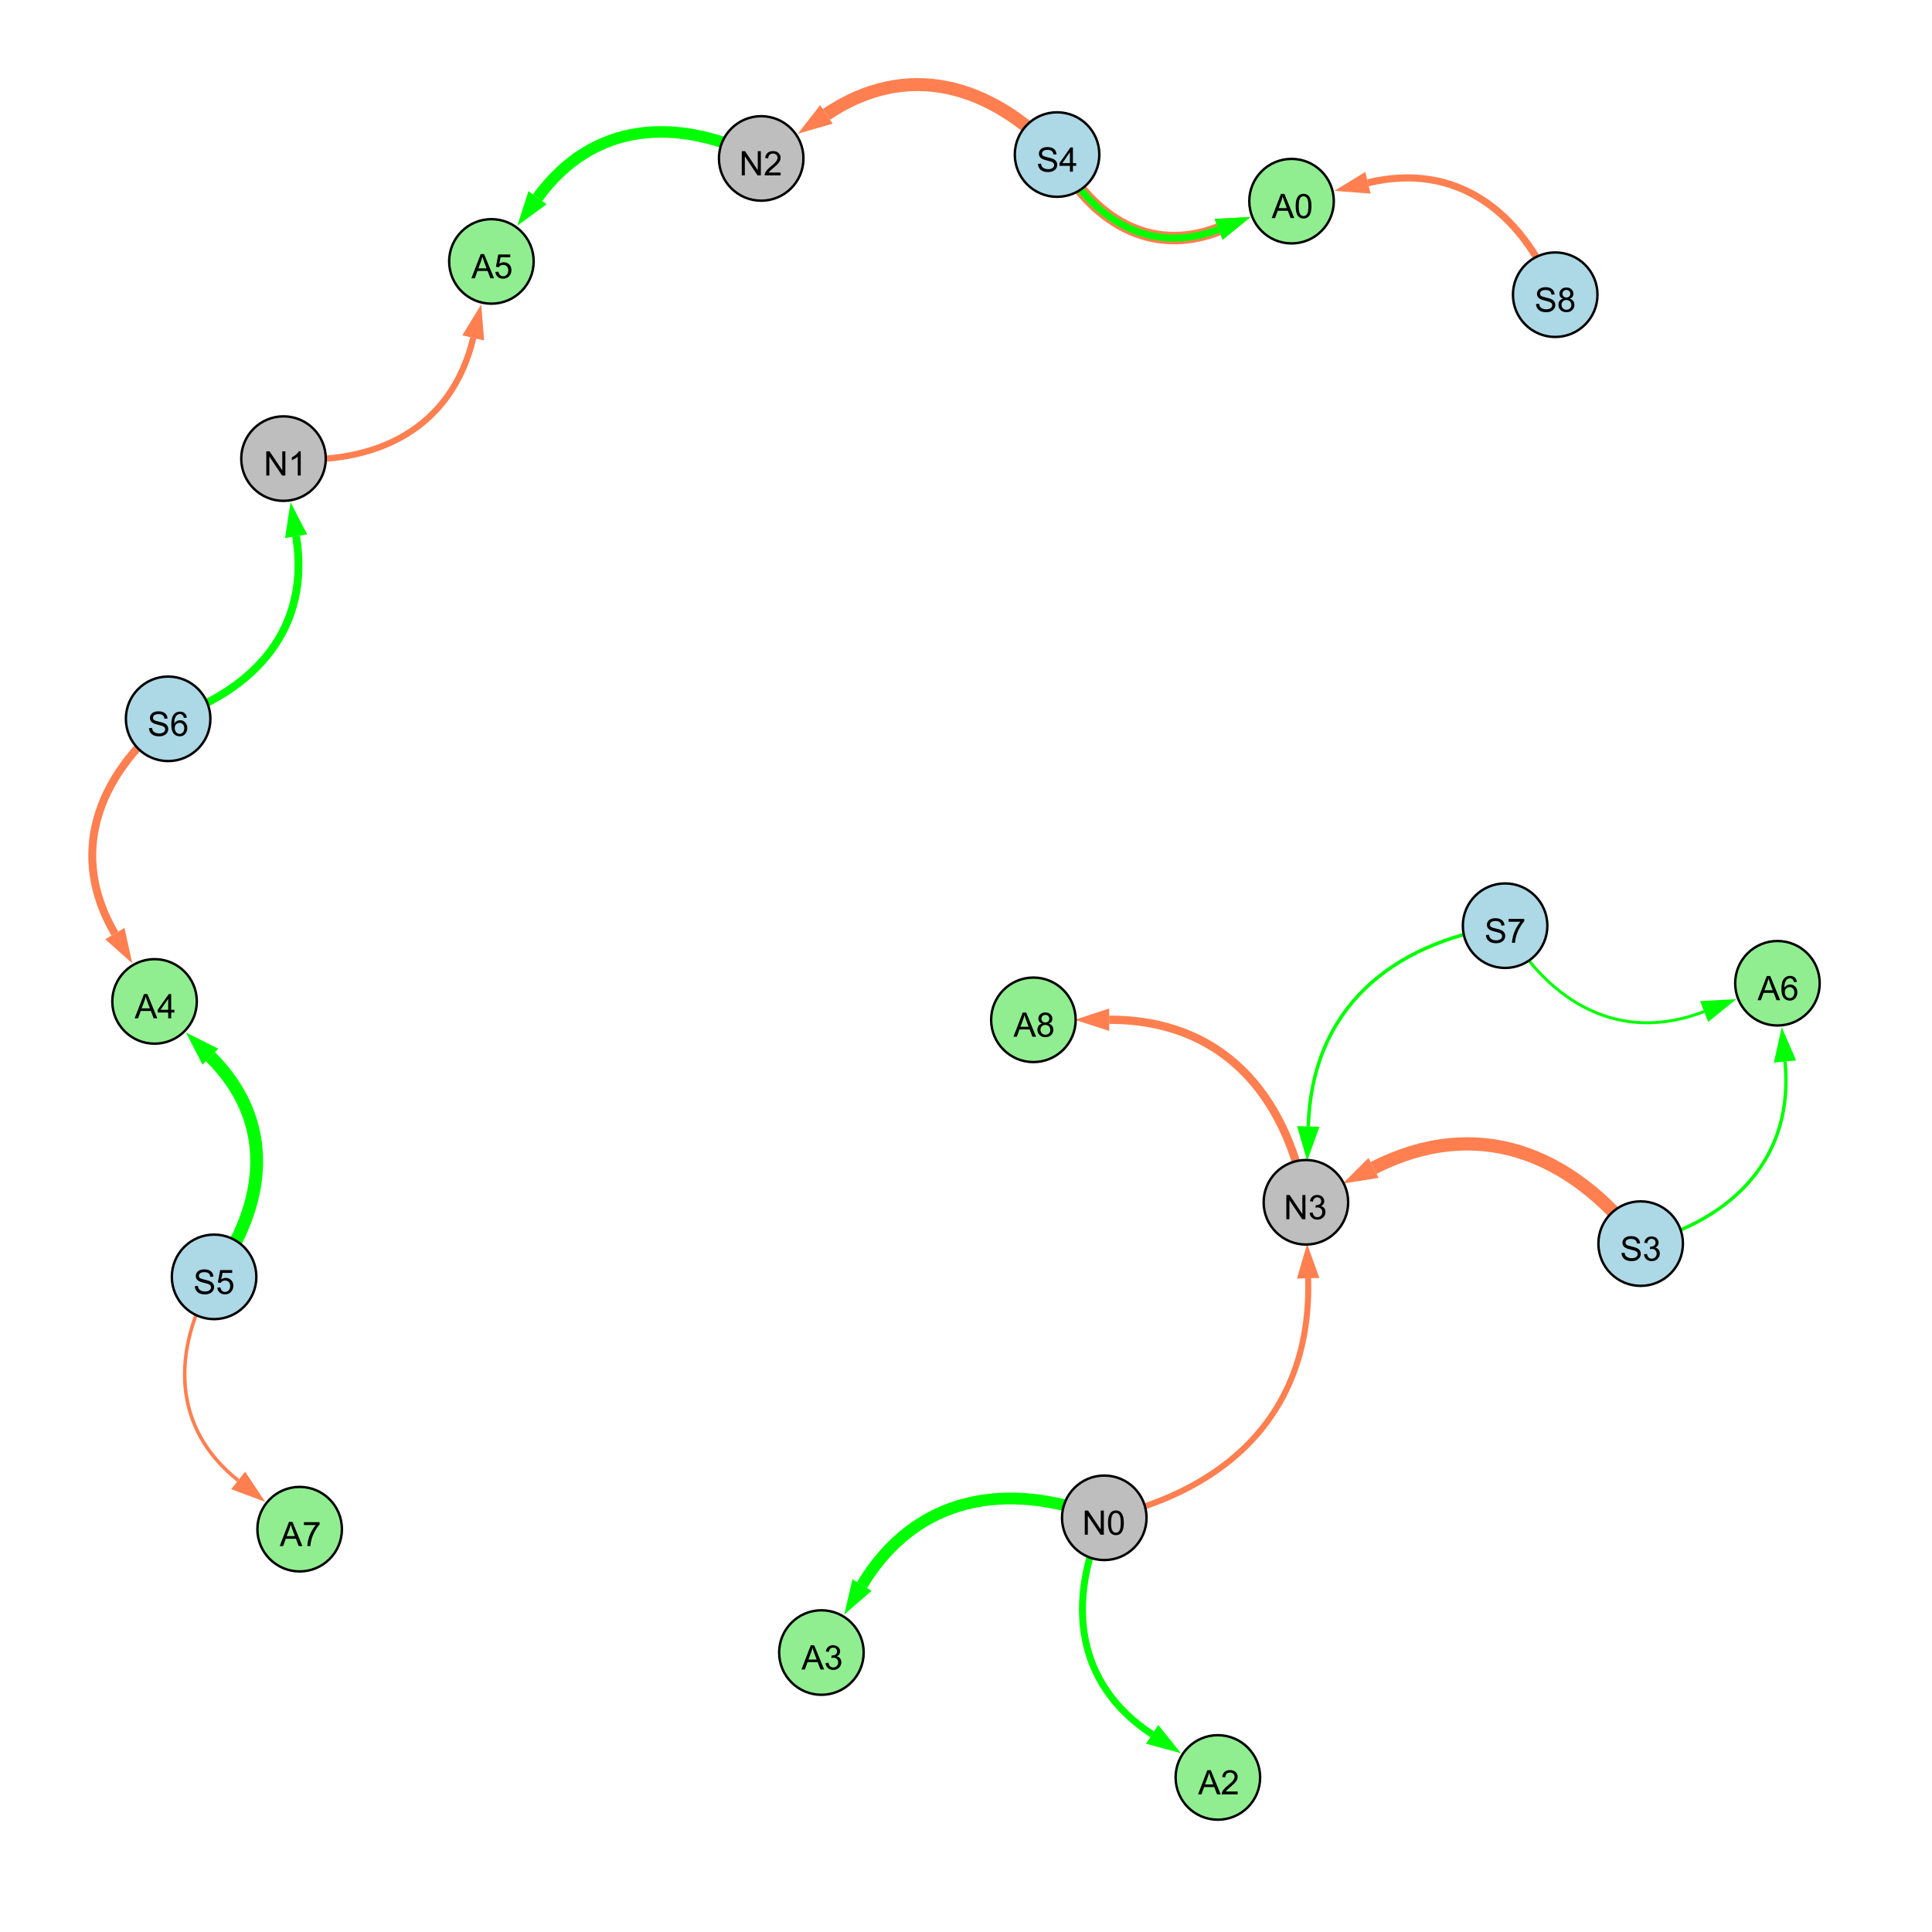 <?xml version="1.0" encoding="UTF-8"?>
<svg xmlns="http://www.w3.org/2000/svg" xmlns:xlink="http://www.w3.org/1999/xlink" width="800" height="800" viewBox="0 0 800 800">
<defs>
<g>
<g id="glyph-0-0">
<path d="M 0.629 -3.219 L 1.879 -3.328 C 1.938 -2.828 2.078 -2.418 2.293 -2.094 C 2.512 -1.773 2.848 -1.516 3.301 -1.316 C 3.758 -1.117 4.27 -1.02 4.84 -1.02 C 5.344 -1.02 5.793 -1.094 6.18 -1.242 C 6.566 -1.395 6.855 -1.602 7.043 -1.863 C 7.234 -2.125 7.328 -2.41 7.328 -2.719 C 7.328 -3.035 7.238 -3.309 7.055 -3.543 C 6.871 -3.777 6.57 -3.977 6.152 -4.137 C 5.883 -4.242 5.289 -4.402 4.367 -4.625 C 3.449 -4.844 2.805 -5.055 2.434 -5.25 C 1.953 -5.5 1.598 -5.812 1.363 -6.184 C 1.129 -6.555 1.012 -6.969 1.012 -7.43 C 1.012 -7.938 1.156 -8.41 1.441 -8.848 C 1.73 -9.289 2.148 -9.621 2.699 -9.852 C 3.25 -10.078 3.863 -10.191 4.539 -10.191 C 5.281 -10.191 5.938 -10.074 6.504 -9.832 C 7.07 -9.594 7.508 -9.242 7.812 -8.777 C 8.117 -8.312 8.281 -7.785 8.305 -7.199 L 7.035 -7.102 C 6.965 -7.734 6.734 -8.215 6.34 -8.539 C 5.945 -8.863 5.363 -9.023 4.594 -9.023 C 3.793 -9.023 3.207 -8.875 2.84 -8.582 C 2.473 -8.289 2.289 -7.934 2.289 -7.52 C 2.289 -7.16 2.422 -6.863 2.68 -6.633 C 2.934 -6.398 3.602 -6.16 4.68 -5.918 C 5.758 -5.672 6.496 -5.461 6.898 -5.277 C 7.48 -5.008 7.91 -4.668 8.188 -4.254 C 8.469 -3.844 8.605 -3.367 8.605 -2.828 C 8.605 -2.297 8.453 -1.793 8.148 -1.324 C 7.844 -0.852 7.406 -0.484 6.832 -0.223 C 6.262 0.039 5.617 0.172 4.902 0.172 C 3.996 0.172 3.234 0.039 2.621 -0.227 C 2.008 -0.488 1.527 -0.887 1.18 -1.418 C 0.832 -1.949 0.648 -2.551 0.629 -3.219 Z M 0.629 -3.219 "/>
</g>
<g id="glyph-0-1">
<path d="M 0.586 -2.645 L 1.82 -2.809 C 1.961 -2.113 2.199 -1.609 2.539 -1.301 C 2.879 -0.996 3.293 -0.84 3.781 -0.84 C 4.359 -0.84 4.848 -1.043 5.246 -1.441 C 5.645 -1.844 5.844 -2.34 5.844 -2.934 C 5.844 -3.496 5.66 -3.965 5.289 -4.332 C 4.922 -4.699 4.453 -4.883 3.883 -4.883 C 3.648 -4.883 3.359 -4.836 3.016 -4.742 L 3.152 -5.824 C 3.234 -5.816 3.301 -5.812 3.352 -5.812 C 3.875 -5.812 4.344 -5.945 4.766 -6.219 C 5.184 -6.492 5.395 -6.914 5.395 -7.484 C 5.395 -7.938 5.242 -8.309 4.938 -8.605 C 4.629 -8.902 4.234 -9.051 3.754 -9.051 C 3.273 -9.051 2.875 -8.898 2.555 -8.602 C 2.238 -8.297 2.031 -7.848 1.941 -7.246 L 0.711 -7.465 C 0.859 -8.289 1.203 -8.93 1.734 -9.383 C 2.27 -9.836 2.934 -10.062 3.727 -10.062 C 4.273 -10.062 4.777 -9.945 5.234 -9.711 C 5.695 -9.477 6.047 -9.156 6.293 -8.75 C 6.535 -8.344 6.656 -7.914 6.656 -7.457 C 6.656 -7.023 6.543 -6.629 6.309 -6.273 C 6.078 -5.918 5.734 -5.637 5.277 -5.43 C 5.871 -5.289 6.328 -5.008 6.656 -4.578 C 6.984 -4.145 7.148 -3.605 7.148 -2.961 C 7.148 -2.086 6.832 -1.344 6.195 -0.734 C 5.555 -0.125 4.75 0.18 3.773 0.18 C 2.895 0.18 2.164 -0.086 1.582 -0.609 C 1 -1.133 0.672 -1.812 0.586 -2.645 Z M 0.586 -2.645 "/>
</g>
<g id="glyph-0-2">
<path d="M 1.066 0 L 1.066 -10.023 L 2.426 -10.023 L 7.691 -2.152 L 7.691 -10.023 L 8.961 -10.023 L 8.961 0 L 7.602 0 L 2.336 -7.875 L 2.336 0 Z M 1.066 0 "/>
</g>
<g id="glyph-0-3">
<path d="M 6.965 -7.566 L 5.742 -7.473 C 5.633 -7.953 5.477 -8.305 5.277 -8.523 C 4.945 -8.875 4.535 -9.051 4.047 -9.051 C 3.656 -9.051 3.312 -8.941 3.016 -8.723 C 2.629 -8.441 2.32 -8.027 2.098 -7.484 C 1.875 -6.941 1.758 -6.172 1.75 -5.168 C 2.047 -5.617 2.41 -5.953 2.836 -6.172 C 3.266 -6.391 3.715 -6.5 4.184 -6.5 C 5.004 -6.5 5.703 -6.199 6.277 -5.594 C 6.855 -4.992 7.145 -4.211 7.145 -3.254 C 7.145 -2.625 7.008 -2.039 6.738 -1.5 C 6.465 -0.961 6.094 -0.547 5.617 -0.258 C 5.145 0.027 4.609 0.172 4.008 0.172 C 2.98 0.172 2.145 -0.207 1.496 -0.961 C 0.852 -1.715 0.527 -2.957 0.527 -4.688 C 0.527 -6.625 0.883 -8.035 1.602 -8.914 C 2.223 -9.68 3.066 -10.062 4.121 -10.062 C 4.91 -10.062 5.555 -9.84 6.059 -9.398 C 6.562 -8.957 6.867 -8.348 6.965 -7.566 M 1.941 -3.246 C 1.941 -2.824 2.031 -2.418 2.211 -2.031 C 2.391 -1.645 2.645 -1.348 2.969 -1.145 C 3.289 -0.941 3.629 -0.84 3.984 -0.84 C 4.504 -0.84 4.953 -1.051 5.324 -1.469 C 5.699 -1.891 5.887 -2.457 5.887 -3.18 C 5.887 -3.871 5.699 -4.418 5.332 -4.816 C 4.961 -5.215 4.5 -5.414 3.938 -5.414 C 3.383 -5.414 2.91 -5.215 2.523 -4.816 C 2.137 -4.418 1.941 -3.895 1.941 -3.246 Z M 1.941 -3.246 "/>
</g>
<g id="glyph-0-4">
<path d="M 5.215 0 L 3.984 0 L 3.984 -7.84 C 3.688 -7.559 3.301 -7.277 2.82 -6.992 C 2.34 -6.711 1.906 -6.5 1.523 -6.359 L 1.523 -7.547 C 2.211 -7.871 2.812 -8.262 3.328 -8.723 C 3.844 -9.184 4.207 -9.629 4.422 -10.062 L 5.215 -10.062 Z M 5.215 0 "/>
</g>
<g id="glyph-0-5">
<path d="M 0.664 -8.711 L 0.664 -9.891 L 7.148 -9.891 L 7.148 -8.934 C 6.512 -8.254 5.879 -7.352 5.254 -6.227 C 4.625 -5.102 4.141 -3.945 3.801 -2.754 C 3.555 -1.918 3.398 -0.996 3.328 0 L 2.062 0 C 2.078 -0.789 2.234 -1.742 2.531 -2.859 C 2.824 -3.973 3.25 -5.051 3.805 -6.086 C 4.359 -7.125 4.945 -8 5.57 -8.711 Z M 0.664 -8.711 "/>
</g>
<g id="glyph-0-6">
<path d="M 4.523 0 L 4.523 -2.398 L 0.18 -2.398 L 0.18 -3.527 L 4.75 -10.023 L 5.758 -10.023 L 5.758 -3.527 L 7.109 -3.527 L 7.109 -2.398 L 5.758 -2.398 L 5.758 0 L 4.523 0 M 4.523 -3.527 L 4.523 -8.047 L 1.387 -3.527 Z M 4.523 -3.527 "/>
</g>
<g id="glyph-0-7">
<path d="M 7.047 -1.184 L 7.047 0 L 0.422 0 C 0.414 -0.297 0.461 -0.582 0.566 -0.855 C 0.734 -1.305 1.008 -1.75 1.379 -2.188 C 1.75 -2.625 2.285 -3.133 2.988 -3.703 C 4.078 -4.598 4.812 -5.305 5.195 -5.828 C 5.578 -6.348 5.77 -6.844 5.77 -7.309 C 5.77 -7.797 5.594 -8.207 5.246 -8.543 C 4.898 -8.875 4.445 -9.043 3.883 -9.043 C 3.289 -9.043 2.816 -8.867 2.461 -8.512 C 2.105 -8.156 1.926 -7.664 1.922 -7.035 L 0.656 -7.164 C 0.742 -8.109 1.07 -8.828 1.633 -9.32 C 2.199 -9.816 2.957 -10.062 3.91 -10.062 C 4.871 -10.062 5.633 -9.797 6.195 -9.262 C 6.754 -8.73 7.035 -8.07 7.035 -7.281 C 7.035 -6.879 6.953 -6.484 6.789 -6.098 C 6.625 -5.711 6.352 -5.301 5.973 -4.875 C 5.59 -4.445 4.957 -3.859 4.074 -3.109 C 3.336 -2.492 2.863 -2.07 2.652 -1.848 C 2.441 -1.629 2.27 -1.406 2.133 -1.184 Z M 7.047 -1.184 "/>
</g>
<g id="glyph-0-8">
<path d="M 0.582 -4.941 C 0.582 -6.129 0.703 -7.082 0.945 -7.805 C 1.191 -8.527 1.555 -9.082 2.035 -9.477 C 2.516 -9.867 3.121 -10.062 3.848 -10.062 C 4.387 -10.062 4.859 -9.953 5.266 -9.738 C 5.668 -9.52 6.004 -9.211 6.27 -8.801 C 6.531 -8.395 6.738 -7.898 6.891 -7.312 C 7.039 -6.727 7.117 -5.938 7.117 -4.941 C 7.117 -3.766 6.996 -2.816 6.754 -2.094 C 6.512 -1.371 6.152 -0.816 5.672 -0.422 C 5.191 -0.027 4.582 0.172 3.848 0.172 C 2.883 0.172 2.125 -0.176 1.57 -0.867 C 0.91 -1.703 0.582 -3.059 0.582 -4.941 M 1.844 -4.941 C 1.844 -3.297 2.039 -2.203 2.422 -1.656 C 2.809 -1.113 3.285 -0.84 3.848 -0.84 C 4.414 -0.84 4.891 -1.113 5.273 -1.66 C 5.66 -2.207 5.852 -3.301 5.852 -4.941 C 5.852 -6.594 5.66 -7.688 5.273 -8.23 C 4.891 -8.773 4.41 -9.043 3.836 -9.043 C 3.27 -9.043 2.82 -8.805 2.48 -8.328 C 2.059 -7.715 1.844 -6.586 1.844 -4.941 Z M 1.844 -4.941 "/>
</g>
<g id="glyph-0-9">
<path d="M -0.02 0 L 3.828 -10.023 L 5.258 -10.023 L 9.359 0 L 7.848 0 L 6.68 -3.035 L 2.488 -3.035 L 1.387 0 L -0.02 0 M 2.871 -4.117 L 6.27 -4.117 L 5.223 -6.891 C 4.902 -7.734 4.668 -8.426 4.512 -8.969 C 4.383 -8.328 4.203 -7.688 3.973 -7.055 Z M 2.871 -4.117 "/>
</g>
<g id="glyph-0-10">
<path d="M 0.582 -2.625 L 1.875 -2.734 C 1.969 -2.105 2.191 -1.633 2.539 -1.316 C 2.887 -1 3.309 -0.84 3.801 -0.84 C 4.395 -0.84 4.895 -1.062 5.305 -1.512 C 5.715 -1.957 5.922 -2.551 5.922 -3.289 C 5.922 -3.988 5.723 -4.543 5.328 -4.949 C 4.934 -5.355 4.418 -5.559 3.781 -5.559 C 3.383 -5.559 3.027 -5.469 2.707 -5.289 C 2.387 -5.109 2.137 -4.875 1.953 -4.586 L 0.801 -4.738 L 1.77 -9.883 L 6.754 -9.883 L 6.754 -8.711 L 2.754 -8.711 L 2.215 -6.016 C 2.816 -6.434 3.449 -6.645 4.109 -6.645 C 4.984 -6.645 5.723 -6.34 6.324 -5.734 C 6.926 -5.129 7.227 -4.352 7.227 -3.398 C 7.227 -2.492 6.961 -1.707 6.434 -1.047 C 5.789 -0.234 4.914 0.172 3.801 0.172 C 2.891 0.172 2.145 -0.086 1.57 -0.594 C 0.992 -1.105 0.664 -1.781 0.582 -2.625 Z M 0.582 -2.625 "/>
</g>
<g id="glyph-0-11">
<path d="M 2.477 -5.434 C 1.965 -5.621 1.586 -5.887 1.34 -6.234 C 1.094 -6.582 0.969 -6.996 0.969 -7.477 C 0.969 -8.207 1.234 -8.82 1.758 -9.316 C 2.281 -9.812 2.977 -10.062 3.848 -10.062 C 4.723 -10.062 5.43 -9.809 5.961 -9.301 C 6.492 -8.793 6.762 -8.172 6.762 -7.445 C 6.762 -6.98 6.641 -6.574 6.395 -6.23 C 6.152 -5.887 5.781 -5.621 5.285 -5.434 C 5.898 -5.234 6.367 -4.91 6.688 -4.465 C 7.012 -4.016 7.172 -3.484 7.172 -2.863 C 7.172 -2.008 6.867 -1.289 6.262 -0.703 C 5.656 -0.121 4.859 0.172 3.867 0.172 C 2.879 0.172 2.082 -0.121 1.477 -0.707 C 0.871 -1.293 0.566 -2.023 0.566 -2.898 C 0.566 -3.551 0.734 -4.098 1.062 -4.535 C 1.395 -4.977 1.863 -5.273 2.477 -5.434 M 2.227 -7.52 C 2.227 -7.047 2.383 -6.656 2.688 -6.359 C 2.992 -6.055 3.387 -5.906 3.875 -5.906 C 4.352 -5.906 4.738 -6.055 5.043 -6.355 C 5.344 -6.652 5.496 -7.02 5.496 -7.453 C 5.496 -7.902 5.34 -8.281 5.027 -8.59 C 4.715 -8.898 4.328 -9.051 3.863 -9.051 C 3.395 -9.051 3.004 -8.898 2.695 -8.602 C 2.383 -8.297 2.227 -7.938 2.227 -7.52 M 1.832 -2.891 C 1.832 -2.539 1.914 -2.203 2.082 -1.875 C 2.246 -1.547 2.496 -1.289 2.824 -1.109 C 3.152 -0.93 3.504 -0.84 3.883 -0.84 C 4.469 -0.84 4.957 -1.031 5.34 -1.406 C 5.723 -1.785 5.914 -2.266 5.914 -2.852 C 5.914 -3.441 5.715 -3.934 5.32 -4.32 C 4.926 -4.707 4.434 -4.902 3.844 -4.902 C 3.262 -4.902 2.785 -4.711 2.402 -4.328 C 2.023 -3.945 1.832 -3.465 1.832 -2.891 Z M 1.832 -2.891 "/>
</g>
</g>
</defs>
<rect x="-80" y="-80" width="960" height="960" fill="rgb(100%, 100%, 100%)" fill-opacity="1"/>
<path fill="none" stroke-width="5.5" stroke-linecap="butt" stroke-linejoin="miter" stroke="rgb(100%, 49.804%, 31.373%)" stroke-opacity="1" stroke-miterlimit="10" d="M 679.363 514.953 C 650.328 476.855 611.238 462.035 568.754 483.613 "/>
<path fill-rule="nonzero" fill="rgb(100%, 49.804%, 31.373%)" fill-opacity="1" d="M 556.035 490.074 L 566.656 479.48 L 570.855 487.746 L 556.035 490.074 "/>
<path fill="none" stroke-width="3.257" stroke-linecap="butt" stroke-linejoin="miter" stroke="rgb(0%, 100%, 0%)" stroke-opacity="1" stroke-miterlimit="10" d="M 69.621 297.648 C 106.188 285.688 128.719 259.691 122.609 222.031 "/>
<path fill-rule="nonzero" fill="rgb(0%, 100%, 0%)" fill-opacity="1" d="M 120.324 207.949 L 127.184 221.289 L 118.031 222.773 L 120.324 207.949 "/>
<path fill="none" stroke-width="1.445" stroke-linecap="butt" stroke-linejoin="miter" stroke="rgb(0%, 100%, 0%)" stroke-opacity="1" stroke-miterlimit="10" d="M 623.23 383.309 C 575.277 390.641 543.203 418.199 541.719 466.434 "/>
<path fill-rule="nonzero" fill="rgb(0%, 100%, 0%)" fill-opacity="1" d="M 541.277 480.695 L 537.082 466.293 L 546.352 466.578 L 541.277 480.695 "/>
<path fill="none" stroke-width="5.376" stroke-linecap="butt" stroke-linejoin="miter" stroke="rgb(100%, 49.804%, 31.373%)" stroke-opacity="1" stroke-miterlimit="10" d="M 437.707 64 C 410.027 34.582 375.426 24.941 342.199 47.375 "/>
<path fill-rule="nonzero" fill="rgb(100%, 49.804%, 31.373%)" fill-opacity="1" d="M 330.375 55.359 L 339.605 43.535 L 344.793 51.215 L 330.375 55.359 "/>
<path fill="none" stroke-width="2.49" stroke-linecap="butt" stroke-linejoin="miter" stroke="rgb(100%, 49.804%, 31.373%)" stroke-opacity="1" stroke-miterlimit="10" d="M 457.258 628.492 C 510.195 616.531 543.262 583.32 541.676 529.293 "/>
<path fill-rule="nonzero" fill="rgb(100%, 49.804%, 31.373%)" fill-opacity="1" d="M 541.254 515.035 L 546.309 529.156 L 537.043 529.43 L 541.254 515.035 "/>
<path fill="none" stroke-width="4.78" stroke-linecap="butt" stroke-linejoin="miter" stroke="rgb(0%, 100%, 0%)" stroke-opacity="1" stroke-miterlimit="10" d="M 315.195 65.605 C 280.258 47.879 245.395 50.406 222.59 81.879 "/>
<path fill-rule="nonzero" fill="rgb(0%, 100%, 0%)" fill-opacity="1" d="M 214.219 93.43 L 218.836 79.156 L 226.344 84.598 L 214.219 93.43 "/>
<path fill="none" stroke-width="5.307" stroke-linecap="butt" stroke-linejoin="miter" stroke="rgb(0%, 100%, 0%)" stroke-opacity="1" stroke-miterlimit="10" d="M 88.652 528.723 C 110.934 497.953 113.891 464.062 87.125 437.559 "/>
<path fill-rule="nonzero" fill="rgb(0%, 100%, 0%)" fill-opacity="1" d="M 76.988 427.523 L 90.387 434.266 L 83.863 440.855 L 76.988 427.523 "/>
<path fill="none" stroke-width="1.217" stroke-linecap="butt" stroke-linejoin="miter" stroke="rgb(0%, 100%, 0%)" stroke-opacity="1" stroke-miterlimit="10" d="M 623.23 383.309 C 641.816 415.766 671.062 432.207 705.652 418.855 "/>
<path fill-rule="nonzero" fill="rgb(0%, 100%, 0%)" fill-opacity="1" d="M 718.961 413.719 L 707.32 423.18 L 703.98 414.531 L 718.961 413.719 "/>
<path fill="none" stroke-width="3.283" stroke-linecap="butt" stroke-linejoin="miter" stroke="rgb(100%, 49.804%, 31.373%)" stroke-opacity="1" stroke-miterlimit="10" d="M 69.621 297.648 C 40.031 321.773 28.422 353.91 47.555 386.578 "/>
<path fill-rule="nonzero" fill="rgb(100%, 49.804%, 31.373%)" fill-opacity="1" d="M 54.762 398.891 L 43.555 388.922 L 51.555 384.238 L 54.762 398.891 "/>
<path fill="none" stroke-width="1.411" stroke-linecap="butt" stroke-linejoin="miter" stroke="rgb(0%, 100%, 0%)" stroke-opacity="1" stroke-miterlimit="10" d="M 679.363 514.953 C 718.137 504.77 742.984 479.164 739.145 439.566 "/>
<path fill-rule="nonzero" fill="rgb(0%, 100%, 0%)" fill-opacity="1" d="M 737.766 425.367 L 743.758 439.117 L 734.531 440.012 L 737.766 425.367 "/>
<path fill="none" stroke-width="2.874" stroke-linecap="butt" stroke-linejoin="miter" stroke="rgb(0%, 100%, 0%)" stroke-opacity="1" stroke-miterlimit="10" d="M 457.258 628.492 C 441.449 663.332 445.352 697.34 477.078 718.148 "/>
<path fill-rule="nonzero" fill="rgb(0%, 100%, 0%)" fill-opacity="1" d="M 489.008 725.973 L 474.535 722.027 L 479.621 714.273 L 489.008 725.973 "/>
<path fill="none" stroke-width="4.868" stroke-linecap="butt" stroke-linejoin="miter" stroke="rgb(0%, 100%, 0%)" stroke-opacity="1" stroke-miterlimit="10" d="M 457.258 628.492 C 416.863 612.695 379.176 619.418 356.957 656.332 "/>
<path fill-rule="nonzero" fill="rgb(0%, 100%, 0%)" fill-opacity="1" d="M 349.598 668.555 L 352.984 653.941 L 360.926 658.723 L 349.598 668.555 "/>
<path fill="none" stroke-width="2.942" stroke-linecap="butt" stroke-linejoin="miter" stroke="rgb(100%, 49.804%, 31.373%)" stroke-opacity="1" stroke-miterlimit="10" d="M 643.984 122.027 C 629.719 87.191 602.719 66.957 566.438 75.684 "/>
<path fill-rule="nonzero" fill="rgb(100%, 49.804%, 31.373%)" fill-opacity="1" d="M 552.566 79.02 L 565.352 71.176 L 567.52 80.191 L 552.566 79.02 "/>
<path fill="none" stroke-width="3.432" stroke-linecap="butt" stroke-linejoin="miter" stroke="rgb(100%, 49.804%, 31.373%)" stroke-opacity="1" stroke-miterlimit="10" d="M 540.75 497.836 C 532.5 452.277 505.344 422.184 459.301 422.242 "/>
<path fill-rule="nonzero" fill="rgb(100%, 49.804%, 31.373%)" fill-opacity="1" d="M 445.035 422.262 L 459.297 417.609 L 459.309 426.879 L 445.035 422.262 "/>
<path fill="none" stroke-width="2.6" stroke-linecap="butt" stroke-linejoin="miter" stroke="rgb(100%, 49.804%, 31.373%)" stroke-opacity="1" stroke-miterlimit="10" d="M 117.395 189.898 C 156.078 192.879 187.066 177.359 195.961 139.918 "/>
<path fill-rule="nonzero" fill="rgb(100%, 49.804%, 31.373%)" fill-opacity="1" d="M 199.258 126.039 L 200.469 140.992 L 191.449 138.848 L 199.258 126.039 "/>
<path fill="none" stroke-width="1.46" stroke-linecap="butt" stroke-linejoin="miter" stroke="rgb(100%, 49.804%, 31.373%)" stroke-opacity="1" stroke-miterlimit="10" d="M 88.652 528.723 C 70.902 559.309 71.176 591.25 98.617 613.008 "/>
<path fill-rule="nonzero" fill="rgb(100%, 49.804%, 31.373%)" fill-opacity="1" d="M 109.797 621.871 L 95.738 616.641 L 101.5 609.375 L 109.797 621.871 "/>
<path fill="none" stroke-width="5.171" stroke-linecap="butt" stroke-linejoin="miter" stroke="rgb(100%, 49.804%, 31.373%)" stroke-opacity="1" stroke-miterlimit="10" d="M 437.707 64 C 452.258 91.043 476.305 105.906 504.586 94.973 "/>
<path fill-rule="nonzero" fill="rgb(100%, 49.804%, 31.373%)" fill-opacity="1" d="M 517.891 89.828 L 506.258 99.297 L 502.914 90.652 L 517.891 89.828 "/>
<path fill="none" stroke-width="2.883" stroke-linecap="butt" stroke-linejoin="miter" stroke="rgb(0%, 100%, 0%)" stroke-opacity="1" stroke-miterlimit="10" d="M 437.707 64 C 452.258 91.043 476.305 105.906 504.586 94.973 "/>
<path fill-rule="nonzero" fill="rgb(0%, 100%, 0%)" fill-opacity="1" d="M 517.891 89.828 L 506.258 99.297 L 502.914 90.652 L 517.891 89.828 "/>
<path fill-rule="nonzero" fill="rgb(67.843%, 84.706%, 90.196%)" fill-opacity="1" stroke-width="1" stroke-linecap="butt" stroke-linejoin="miter" stroke="rgb(0%, 0%, 0%)" stroke-opacity="1" stroke-miterlimit="10" d="M 696.863 514.953 C 696.863 524.617 689.031 532.453 679.363 532.453 C 669.699 532.453 661.863 524.617 661.863 514.953 C 661.863 505.289 669.699 497.453 679.363 497.453 C 689.031 497.453 696.863 505.289 696.863 514.953 "/>
<path fill-rule="nonzero" fill="rgb(74.51%, 74.51%, 74.51%)" fill-opacity="1" stroke-width="1" stroke-linecap="butt" stroke-linejoin="miter" stroke="rgb(0%, 0%, 0%)" stroke-opacity="1" stroke-miterlimit="10" d="M 558.25 497.836 C 558.25 507.5 550.414 515.336 540.75 515.336 C 531.086 515.336 523.25 507.5 523.25 497.836 C 523.25 488.172 531.086 480.336 540.75 480.336 C 550.414 480.336 558.25 488.172 558.25 497.836 "/>
<path fill-rule="nonzero" fill="rgb(67.843%, 84.706%, 90.196%)" fill-opacity="1" stroke-width="1" stroke-linecap="butt" stroke-linejoin="miter" stroke="rgb(0%, 0%, 0%)" stroke-opacity="1" stroke-miterlimit="10" d="M 87.121 297.648 C 87.121 307.312 79.285 315.148 69.621 315.148 C 59.957 315.148 52.121 307.312 52.121 297.648 C 52.121 287.984 59.957 280.148 69.621 280.148 C 79.285 280.148 87.121 287.984 87.121 297.648 "/>
<path fill-rule="nonzero" fill="rgb(74.51%, 74.51%, 74.51%)" fill-opacity="1" stroke-width="1" stroke-linecap="butt" stroke-linejoin="miter" stroke="rgb(0%, 0%, 0%)" stroke-opacity="1" stroke-miterlimit="10" d="M 134.895 189.898 C 134.895 199.562 127.062 207.398 117.395 207.398 C 107.73 207.398 99.895 199.562 99.895 189.898 C 99.895 180.234 107.73 172.398 117.395 172.398 C 127.062 172.398 134.895 180.234 134.895 189.898 "/>
<path fill-rule="nonzero" fill="rgb(67.843%, 84.706%, 90.196%)" fill-opacity="1" stroke-width="1" stroke-linecap="butt" stroke-linejoin="miter" stroke="rgb(0%, 0%, 0%)" stroke-opacity="1" stroke-miterlimit="10" d="M 640.73 383.309 C 640.73 392.977 632.895 400.809 623.23 400.809 C 613.566 400.809 605.73 392.977 605.73 383.309 C 605.73 373.645 613.566 365.809 623.23 365.809 C 632.895 365.809 640.73 373.645 640.73 383.309 "/>
<path fill-rule="nonzero" fill="rgb(67.843%, 84.706%, 90.196%)" fill-opacity="1" stroke-width="1" stroke-linecap="butt" stroke-linejoin="miter" stroke="rgb(0%, 0%, 0%)" stroke-opacity="1" stroke-miterlimit="10" d="M 455.207 64 C 455.207 73.664 447.375 81.5 437.707 81.5 C 428.043 81.5 420.207 73.664 420.207 64 C 420.207 54.336 428.043 46.5 437.707 46.5 C 447.375 46.5 455.207 54.336 455.207 64 "/>
<path fill-rule="nonzero" fill="rgb(74.51%, 74.51%, 74.51%)" fill-opacity="1" stroke-width="1" stroke-linecap="butt" stroke-linejoin="miter" stroke="rgb(0%, 0%, 0%)" stroke-opacity="1" stroke-miterlimit="10" d="M 332.695 65.605 C 332.695 75.273 324.863 83.105 315.195 83.105 C 305.531 83.105 297.695 75.273 297.695 65.605 C 297.695 55.941 305.531 48.105 315.195 48.105 C 324.863 48.105 332.695 55.941 332.695 65.605 "/>
<path fill-rule="nonzero" fill="rgb(74.51%, 74.51%, 74.51%)" fill-opacity="1" stroke-width="1" stroke-linecap="butt" stroke-linejoin="miter" stroke="rgb(0%, 0%, 0%)" stroke-opacity="1" stroke-miterlimit="10" d="M 474.758 628.492 C 474.758 638.156 466.922 645.992 457.258 645.992 C 447.594 645.992 439.758 638.156 439.758 628.492 C 439.758 618.828 447.594 610.992 457.258 610.992 C 466.922 610.992 474.758 618.828 474.758 628.492 "/>
<path fill-rule="nonzero" fill="rgb(56.471%, 93.333%, 56.471%)" fill-opacity="1" stroke-width="1" stroke-linecap="butt" stroke-linejoin="miter" stroke="rgb(0%, 0%, 0%)" stroke-opacity="1" stroke-miterlimit="10" d="M 220.984 108.246 C 220.984 117.91 213.148 125.746 203.484 125.746 C 193.816 125.746 185.984 117.91 185.984 108.246 C 185.984 98.578 193.816 90.746 203.484 90.746 C 213.148 90.746 220.984 98.578 220.984 108.246 "/>
<path fill-rule="nonzero" fill="rgb(67.843%, 84.706%, 90.196%)" fill-opacity="1" stroke-width="1" stroke-linecap="butt" stroke-linejoin="miter" stroke="rgb(0%, 0%, 0%)" stroke-opacity="1" stroke-miterlimit="10" d="M 106.152 528.723 C 106.152 538.387 98.316 546.223 88.652 546.223 C 78.984 546.223 71.152 538.387 71.152 528.723 C 71.152 519.055 78.984 511.223 88.652 511.223 C 98.316 511.223 106.152 519.055 106.152 528.723 "/>
<path fill-rule="nonzero" fill="rgb(56.471%, 93.333%, 56.471%)" fill-opacity="1" stroke-width="1" stroke-linecap="butt" stroke-linejoin="miter" stroke="rgb(0%, 0%, 0%)" stroke-opacity="1" stroke-miterlimit="10" d="M 81.5 414.664 C 81.5 424.328 73.664 432.164 64 432.164 C 54.336 432.164 46.5 424.328 46.5 414.664 C 46.5 405 54.336 397.164 64 397.164 C 73.664 397.164 81.5 405 81.5 414.664 "/>
<path fill-rule="nonzero" fill="rgb(56.471%, 93.333%, 56.471%)" fill-opacity="1" stroke-width="1" stroke-linecap="butt" stroke-linejoin="miter" stroke="rgb(0%, 0%, 0%)" stroke-opacity="1" stroke-miterlimit="10" d="M 753.5 407.141 C 753.5 416.805 745.664 424.641 736 424.641 C 726.336 424.641 718.5 416.805 718.5 407.141 C 718.5 397.477 726.336 389.641 736 389.641 C 745.664 389.641 753.5 397.477 753.5 407.141 "/>
<path fill-rule="nonzero" fill="rgb(56.471%, 93.333%, 56.471%)" fill-opacity="1" stroke-width="1" stroke-linecap="butt" stroke-linejoin="miter" stroke="rgb(0%, 0%, 0%)" stroke-opacity="1" stroke-miterlimit="10" d="M 521.793 736 C 521.793 745.664 513.957 753.5 504.293 753.5 C 494.629 753.5 486.793 745.664 486.793 736 C 486.793 726.336 494.629 718.5 504.293 718.5 C 513.957 718.5 521.793 726.336 521.793 736 "/>
<path fill-rule="nonzero" fill="rgb(56.471%, 93.333%, 56.471%)" fill-opacity="1" stroke-width="1" stroke-linecap="butt" stroke-linejoin="miter" stroke="rgb(0%, 0%, 0%)" stroke-opacity="1" stroke-miterlimit="10" d="M 357.629 684.281 C 357.629 693.949 349.793 701.781 340.129 701.781 C 330.465 701.781 322.629 693.949 322.629 684.281 C 322.629 674.617 330.465 666.781 340.129 666.781 C 349.793 666.781 357.629 674.617 357.629 684.281 "/>
<path fill-rule="nonzero" fill="rgb(67.843%, 84.706%, 90.196%)" fill-opacity="1" stroke-width="1" stroke-linecap="butt" stroke-linejoin="miter" stroke="rgb(0%, 0%, 0%)" stroke-opacity="1" stroke-miterlimit="10" d="M 661.484 122.027 C 661.484 131.691 653.648 139.527 643.984 139.527 C 634.316 139.527 626.484 131.691 626.484 122.027 C 626.484 112.363 634.316 104.527 643.984 104.527 C 653.648 104.527 661.484 112.363 661.484 122.027 "/>
<path fill-rule="nonzero" fill="rgb(56.471%, 93.333%, 56.471%)" fill-opacity="1" stroke-width="1" stroke-linecap="butt" stroke-linejoin="miter" stroke="rgb(0%, 0%, 0%)" stroke-opacity="1" stroke-miterlimit="10" d="M 552.301 83.293 C 552.301 92.957 544.469 100.793 534.801 100.793 C 525.137 100.793 517.301 92.957 517.301 83.293 C 517.301 73.629 525.137 65.793 534.801 65.793 C 544.469 65.793 552.301 73.629 552.301 83.293 "/>
<path fill-rule="nonzero" fill="rgb(56.471%, 93.333%, 56.471%)" fill-opacity="1" stroke-width="1" stroke-linecap="butt" stroke-linejoin="miter" stroke="rgb(0%, 0%, 0%)" stroke-opacity="1" stroke-miterlimit="10" d="M 445.41 422.285 C 445.41 431.949 437.574 439.785 427.91 439.785 C 418.246 439.785 410.41 431.949 410.41 422.285 C 410.41 412.621 418.246 404.785 427.91 404.785 C 437.574 404.785 445.41 412.621 445.41 422.285 "/>
<path fill-rule="nonzero" fill="rgb(56.471%, 93.333%, 56.471%)" fill-opacity="1" stroke-width="1" stroke-linecap="butt" stroke-linejoin="miter" stroke="rgb(0%, 0%, 0%)" stroke-opacity="1" stroke-miterlimit="10" d="M 141.582 633.195 C 141.582 642.859 133.746 650.695 124.082 650.695 C 114.418 650.695 106.582 642.859 106.582 633.195 C 106.582 623.531 114.418 615.695 124.082 615.695 C 133.746 615.695 141.582 623.531 141.582 633.195 "/>
<g fill="rgb(0%, 0%, 0%)" fill-opacity="1">
<use xlink:href="#glyph-0-0" x="670.805" y="522.031"/>
<use xlink:href="#glyph-0-1" x="680.143" y="522.031"/>
</g>
<g fill="rgb(0%, 0%, 0%)" fill-opacity="1">
<use xlink:href="#glyph-0-2" x="531.586" y="504.852"/>
<use xlink:href="#glyph-0-1" x="541.696" y="504.852"/>
</g>
<g fill="rgb(0%, 0%, 0%)" fill-opacity="1">
<use xlink:href="#glyph-0-0" x="61.066" y="304.727"/>
<use xlink:href="#glyph-0-3" x="70.404" y="304.727"/>
</g>
<g fill="rgb(0%, 0%, 0%)" fill-opacity="1">
<use xlink:href="#glyph-0-2" x="109.199" y="196.914"/>
<use xlink:href="#glyph-0-4" x="119.31" y="196.914"/>
</g>
<g fill="rgb(0%, 0%, 0%)" fill-opacity="1">
<use xlink:href="#glyph-0-0" x="614.672" y="390.391"/>
<use xlink:href="#glyph-0-5" x="624.01" y="390.391"/>
</g>
<g fill="rgb(0%, 0%, 0%)" fill-opacity="1">
<use xlink:href="#glyph-0-0" x="429.172" y="71.078"/>
<use xlink:href="#glyph-0-6" x="438.51" y="71.078"/>
</g>
<g fill="rgb(0%, 0%, 0%)" fill-opacity="1">
<use xlink:href="#glyph-0-2" x="306.086" y="72.621"/>
<use xlink:href="#glyph-0-7" x="316.196" y="72.621"/>
</g>
<g fill="rgb(0%, 0%, 0%)" fill-opacity="1">
<use xlink:href="#glyph-0-2" x="448.113" y="635.508"/>
<use xlink:href="#glyph-0-8" x="458.224" y="635.508"/>
</g>
<g fill="rgb(0%, 0%, 0%)" fill-opacity="1">
<use xlink:href="#glyph-0-9" x="195.211" y="115.238"/>
<use xlink:href="#glyph-0-10" x="204.549" y="115.238"/>
</g>
<g fill="rgb(0%, 0%, 0%)" fill-opacity="1">
<use xlink:href="#glyph-0-0" x="80.055" y="535.801"/>
<use xlink:href="#glyph-0-10" x="89.393" y="535.801"/>
</g>
<g fill="rgb(0%, 0%, 0%)" fill-opacity="1">
<use xlink:href="#glyph-0-9" x="55.785" y="421.656"/>
<use xlink:href="#glyph-0-6" x="65.123" y="421.656"/>
</g>
<g fill="rgb(0%, 0%, 0%)" fill-opacity="1">
<use xlink:href="#glyph-0-9" x="727.77" y="414.156"/>
<use xlink:href="#glyph-0-3" x="737.107" y="414.156"/>
</g>
<g fill="rgb(0%, 0%, 0%)" fill-opacity="1">
<use xlink:href="#glyph-0-9" x="496.109" y="743.016"/>
<use xlink:href="#glyph-0-7" x="505.447" y="743.016"/>
</g>
<g fill="rgb(0%, 0%, 0%)" fill-opacity="1">
<use xlink:href="#glyph-0-9" x="331.895" y="691.297"/>
<use xlink:href="#glyph-0-1" x="341.232" y="691.297"/>
</g>
<g fill="rgb(0%, 0%, 0%)" fill-opacity="1">
<use xlink:href="#glyph-0-0" x="635.414" y="129.109"/>
<use xlink:href="#glyph-0-11" x="644.752" y="129.109"/>
</g>
<g fill="rgb(0%, 0%, 0%)" fill-opacity="1">
<use xlink:href="#glyph-0-9" x="526.586" y="90.309"/>
<use xlink:href="#glyph-0-8" x="535.924" y="90.309"/>
</g>
<g fill="rgb(0%, 0%, 0%)" fill-opacity="1">
<use xlink:href="#glyph-0-9" x="419.664" y="429.297"/>
<use xlink:href="#glyph-0-11" x="429.002" y="429.297"/>
</g>
<g fill="rgb(0%, 0%, 0%)" fill-opacity="1">
<use xlink:href="#glyph-0-9" x="115.848" y="640.191"/>
<use xlink:href="#glyph-0-5" x="125.186" y="640.191"/>
</g>
</svg>
